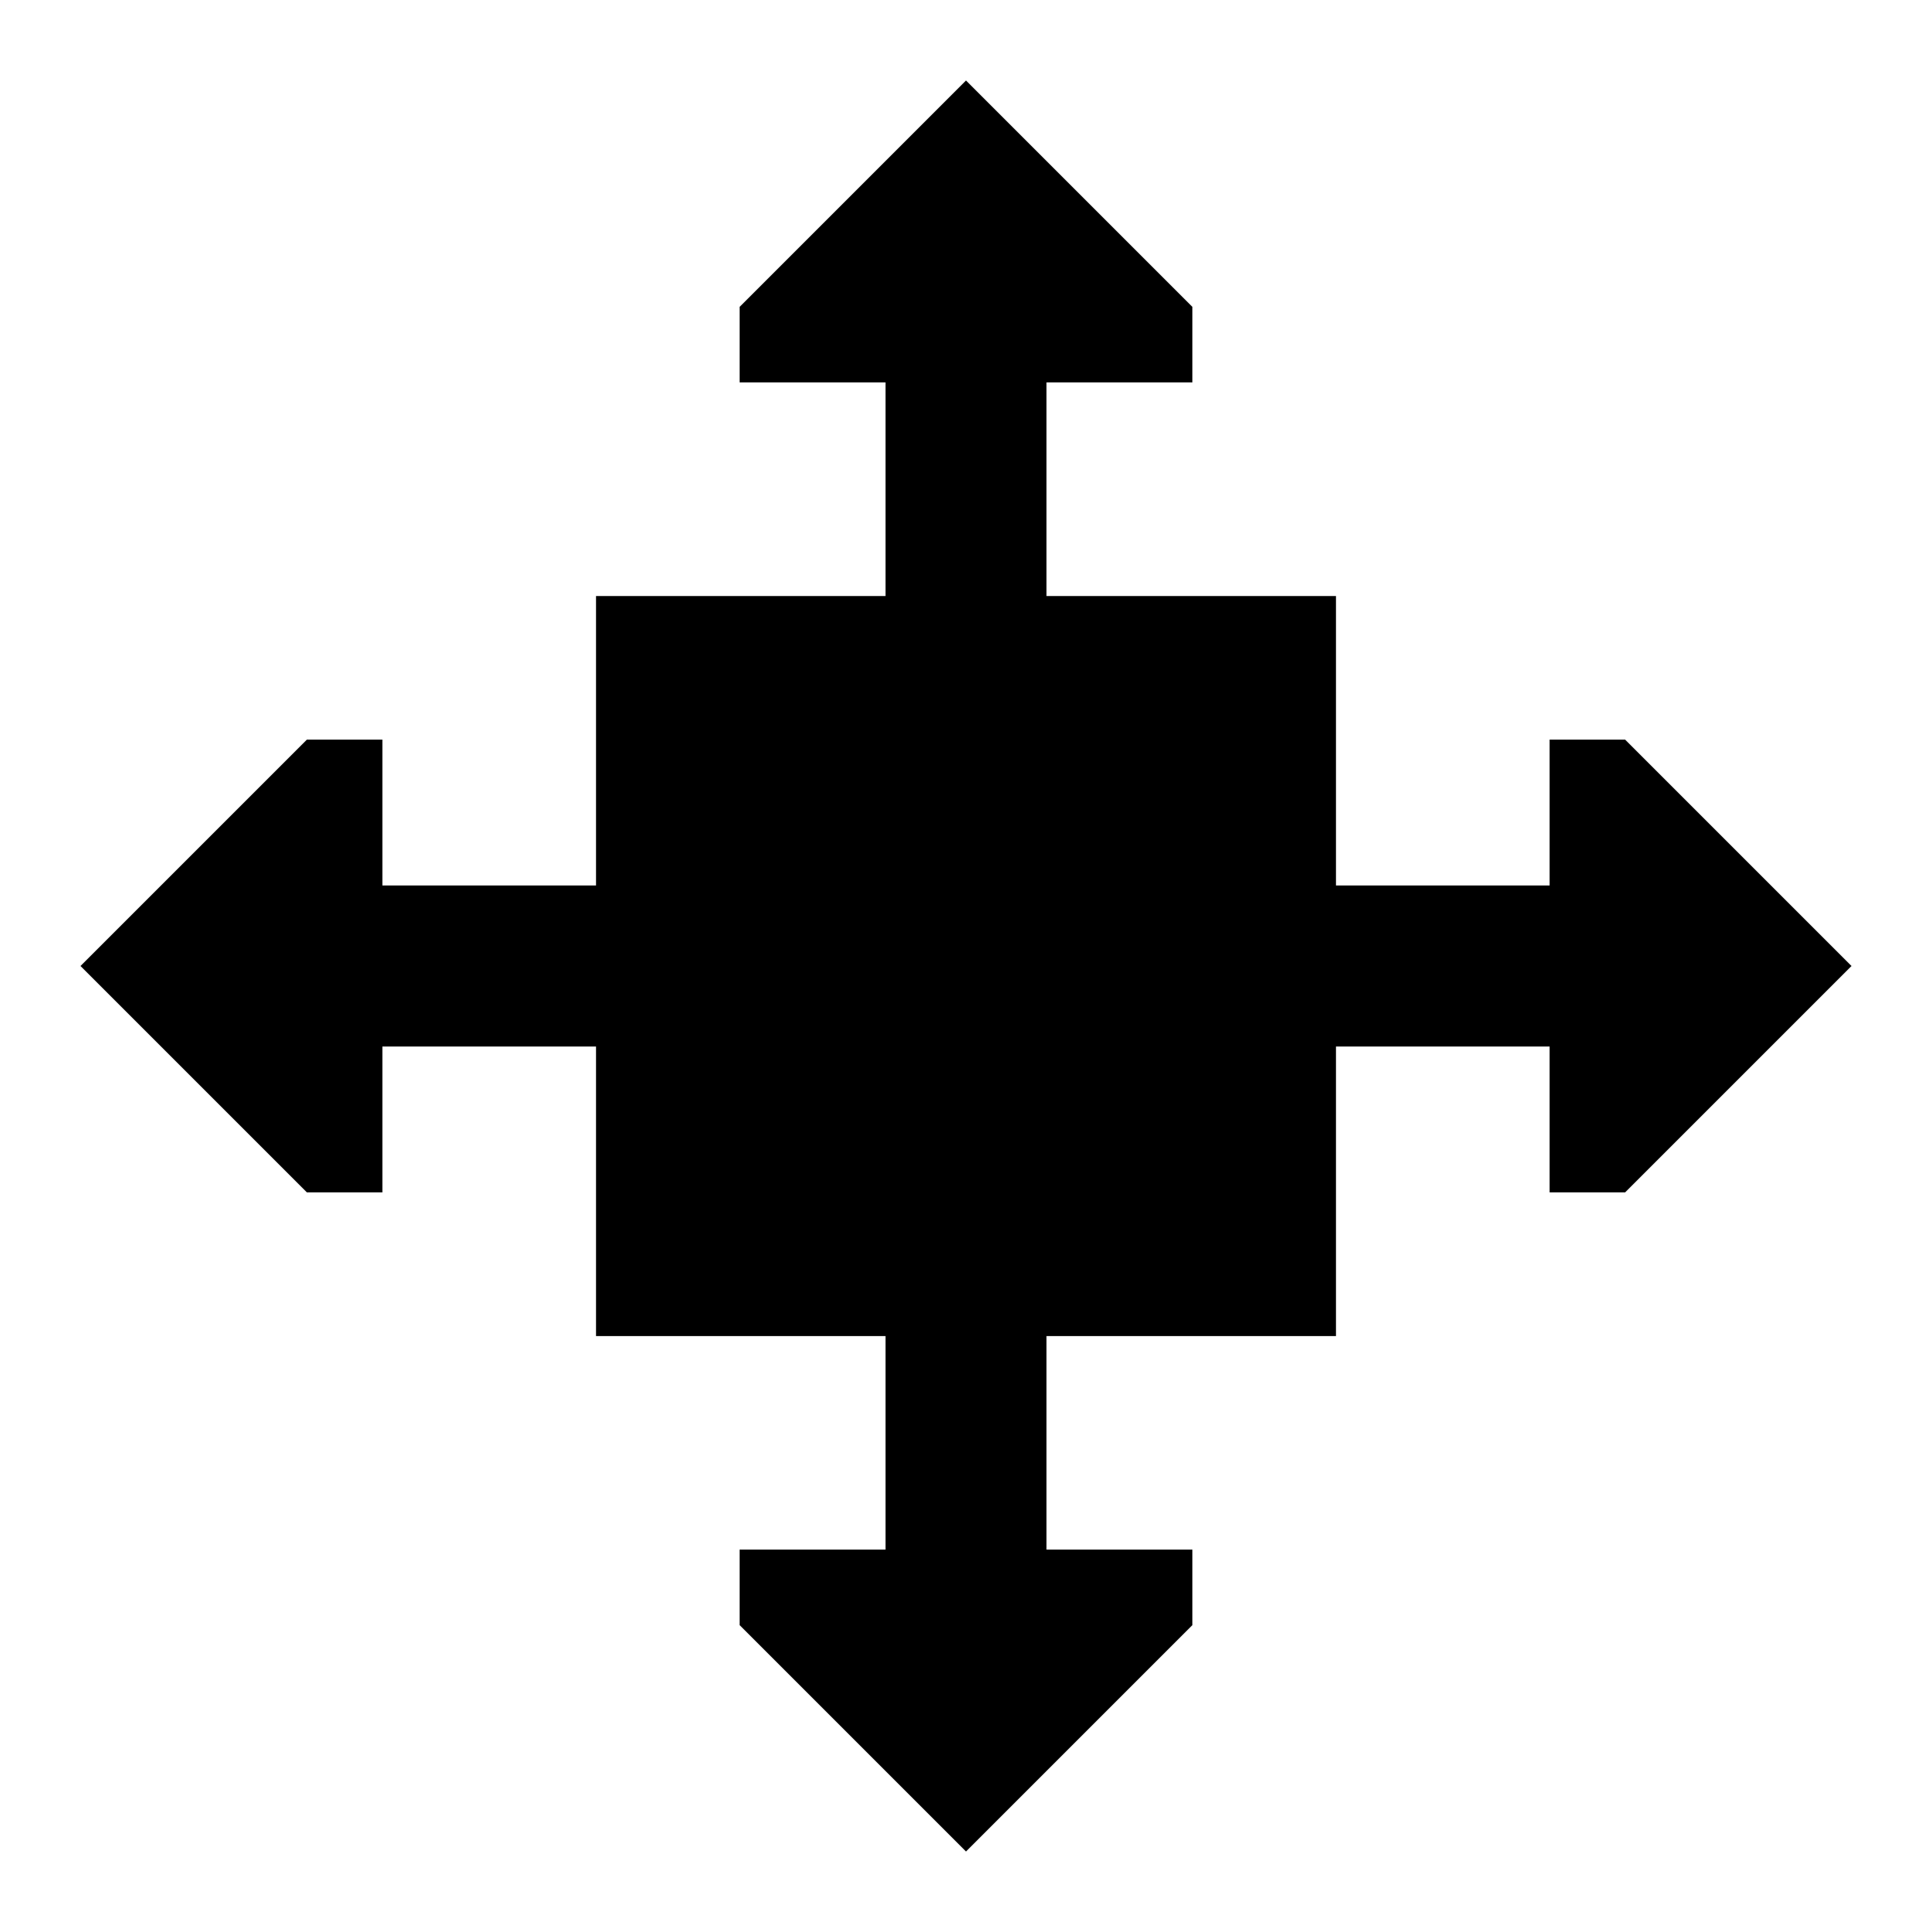 <svg xmlns="http://www.w3.org/2000/svg" fill="none" viewBox="0 0 24 24" id="3d-Move--Streamline-Sharp">
  <desc>
    3d Move Streamline Icon: https://streamlinehq.com
  </desc>
  <g id="3d-move">
    <path id="Union" fill="#000000" fill-rule="evenodd" d="M11 2 9.188 3.812V4.75L11 4.75v2.654H7.404V11H4.75l0 -1.812 -0.938 0L2 11l-1 1 1 1 1.812 1.812H4.75L4.75 13h2.654v3.597H11V19.25H9.188v0.938L11 22l1 1 1 -1 1.812 -1.812V19.25H13v-2.653h3.596V13H19.25v1.812h0.938L22 13l1 -1 -1 -1 -1.812 -1.812H19.25V11h-2.654V7.404H13V4.75l1.812 0v-0.938L13 2l-1 -1 -1 1Z" clip-rule="evenodd" stroke-width="1"></path>
  </g>
</svg>